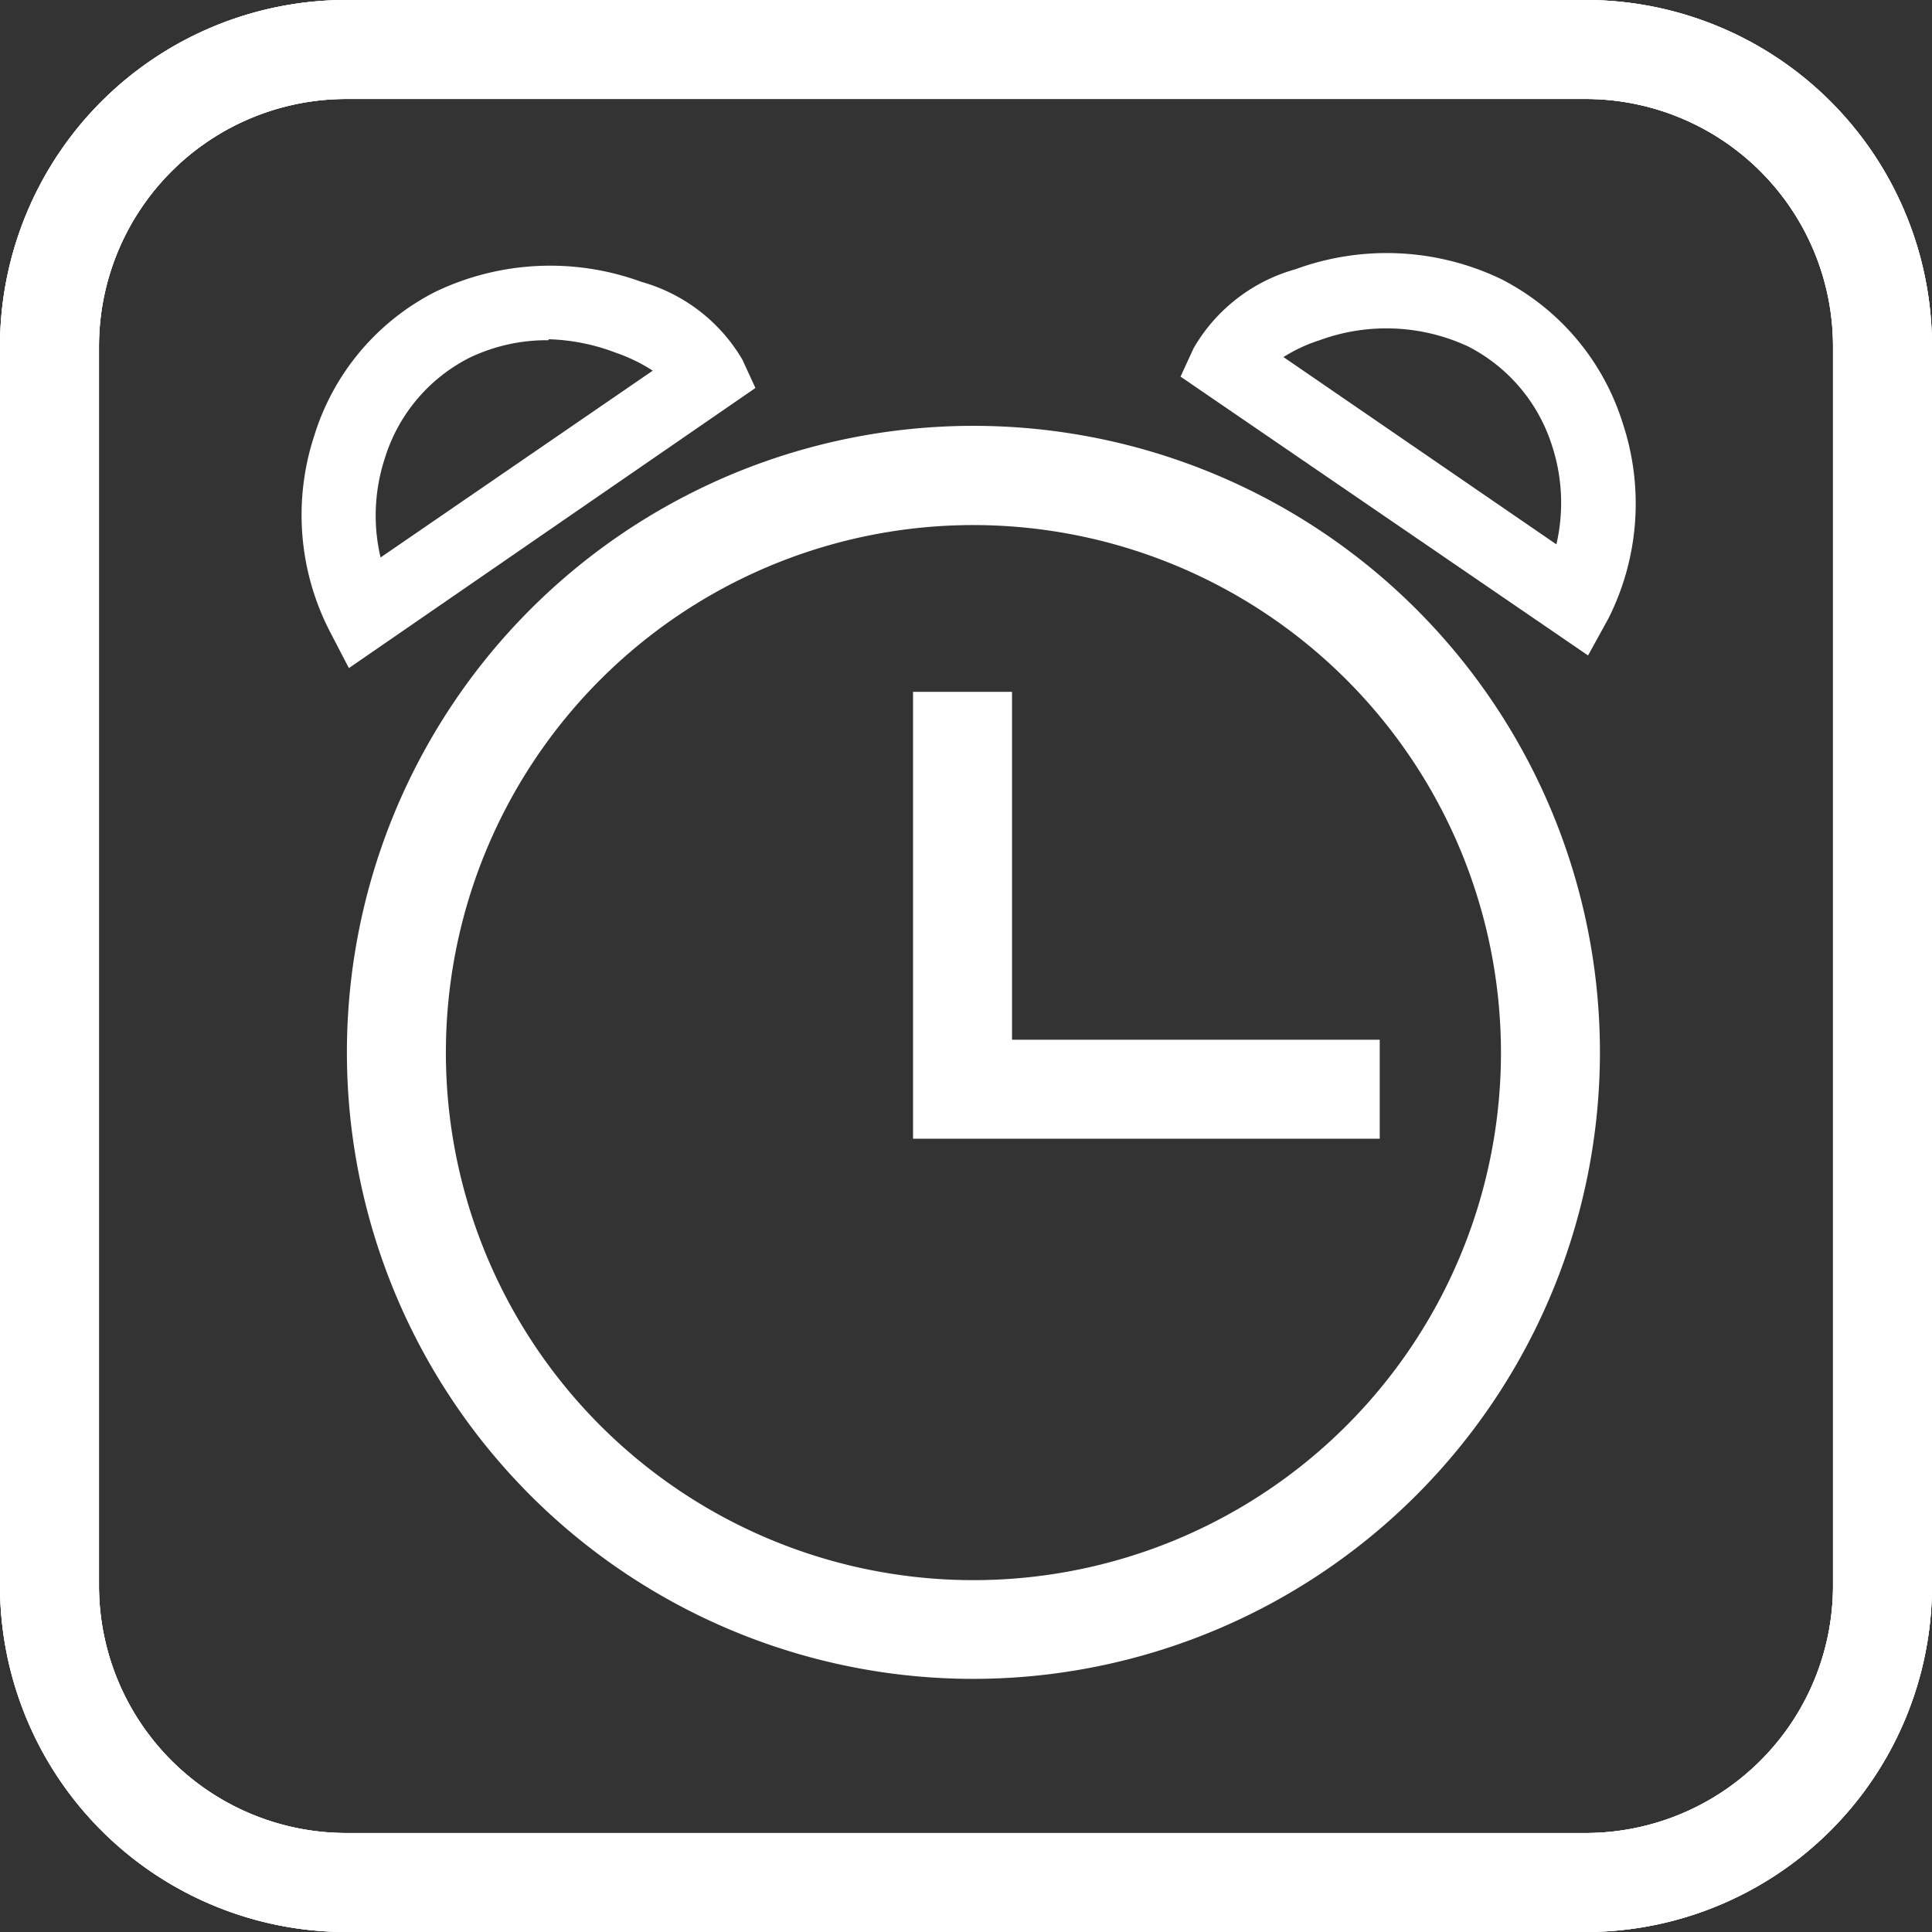 <svg xmlns="http://www.w3.org/2000/svg" viewBox="0 0 78.08 78.08"><rect x="0" y="0" width="78.08" height="78.08" fill="#333333" stroke="none"/><defs><style>.cls-1{fill:#fff;}</style></defs><title>ken-clock</title><g id="レイヤー_2" data-name="レイヤー 2"><g id="レイヤー_1-2" data-name="レイヤー 1"><path class="cls-1" d="M64.08,78.08H14a14,14,0,0,1-14-14V14A14,14,0,0,1,14,0H64.08a14,14,0,0,1,14,14V64.08A14,14,0,0,1,64.08,78.08ZM14,4A10,10,0,0,0,4,14V64.08a10,10,0,0,0,10,10H64.08a10,10,0,0,0,10-10V14a10,10,0,0,0-10-10Z"/><path class="cls-1" d="M64.08,78.08H14a14,14,0,0,1-14-14V14A14,14,0,0,1,14,0H64.08a14,14,0,0,1,14,14V64.08A14,14,0,0,1,64.08,78.08ZM14,4A10,10,0,0,0,4,14V64.08a10,10,0,0,0,10,10H64.08a10,10,0,0,0,10-10V14a10,10,0,0,0-10-10Z"/><path class="cls-1" d="M64.08,78.08H14a14,14,0,0,1-14-14V14A14,14,0,0,1,14,0H64.08a14,14,0,0,1,14,14V64.08A14,14,0,0,1,64.08,78.08ZM14,4A10,10,0,0,0,4,14V64.08a10,10,0,0,0,10,10H64.08a10,10,0,0,0,10-10V14a10,10,0,0,0-10-10Z"/><path class="cls-1" d="M39.35,67.85A25.32,25.32,0,1,1,64.66,42.53,25.34,25.34,0,0,1,39.35,67.85Zm0-46.63A21.32,21.32,0,1,0,60.66,42.53,21.33,21.33,0,0,0,39.35,21.22Z"/><polygon class="cls-1" points="55.76 46.02 36.9 46.02 36.9 27.96 40.9 27.96 40.9 42.02 55.76 42.02 55.76 46.02"/><path class="cls-1" d="M64.18,26.49,47.71,15.22l.53-1.15a6.9,6.9,0,0,1,4.12-3.19,10.7,10.7,0,0,1,8.31.4,9.82,9.82,0,0,1,4.91,5.82A10.32,10.32,0,0,1,65,25ZM51.87,14.43,62.9,22a7.43,7.43,0,0,0-.18-4A6.81,6.81,0,0,0,59.33,14a7.84,7.84,0,0,0-6-.25A6.38,6.38,0,0,0,51.87,14.43Z"/><path class="cls-1" d="M14.1,27l-.78-1.5a10.27,10.27,0,0,1-.62-7.89,9.74,9.74,0,0,1,4.9-5.82,10.73,10.73,0,0,1,8.32-.4A6.89,6.89,0,0,1,30,14.53l.53,1.15Zm8.07-13.25a7.21,7.21,0,0,0-3.22.72,6.8,6.8,0,0,0-3.4,4.06,7.42,7.42,0,0,0-.17,4l11-7.55a6.81,6.81,0,0,0-1.48-.72A8.25,8.25,0,0,0,22.17,13.71Z"/></g></g></svg>